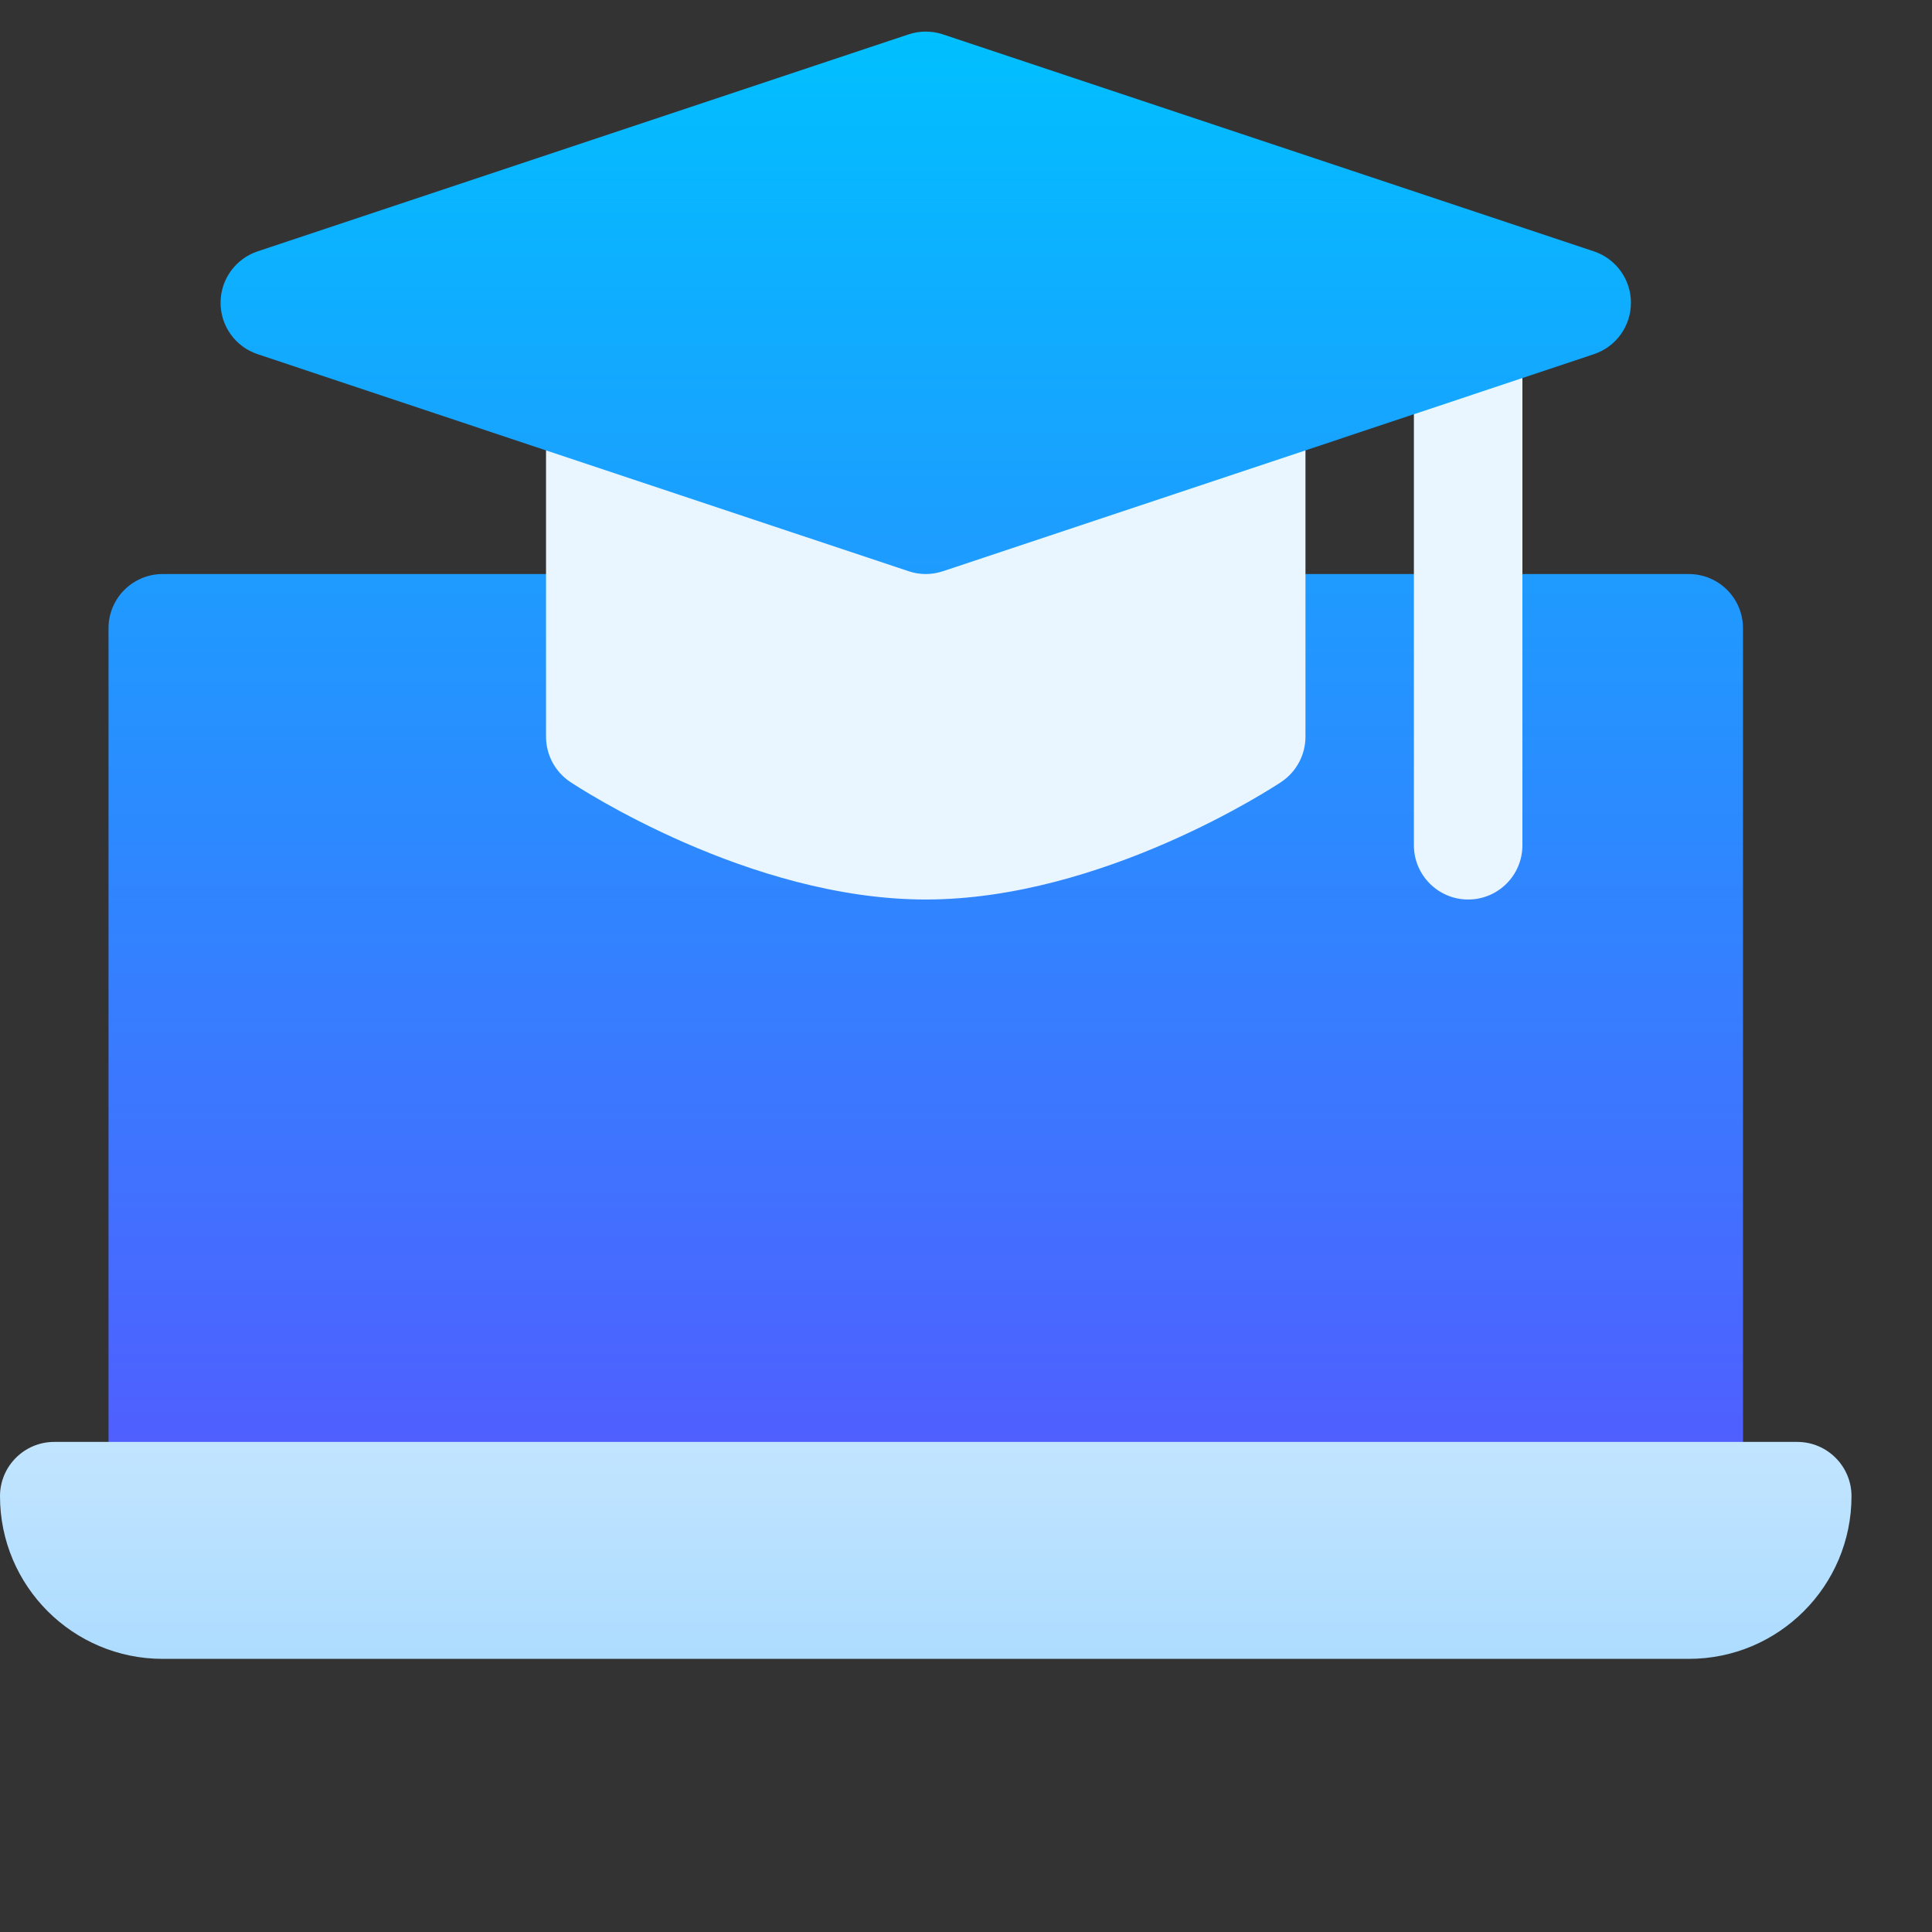 <svg width="24" height="24" viewBox="0 0 24 24" fill="none" xmlns="http://www.w3.org/2000/svg">
<rect x="0" y="0" width="24" height="24" fill="#333333" stroke="none"/>
<g clip-path="url(#clip0_10549_2641)">
<path d="M20.979 7.131H13.63L15.089 6.644L16.217 5.595L17.564 5.145L18.335 5.562L18.912 4.696L19.799 4.4C20.074 4.309 20.26 4.052 20.26 3.761C20.26 3.471 20.074 3.214 19.799 3.122L11.713 0.427C11.575 0.381 11.425 0.381 11.287 0.427L3.201 3.122C2.926 3.214 2.74 3.471 2.74 3.761C2.74 4.052 2.926 4.309 3.201 4.4L6.783 5.595L8.052 6.691L9.37 7.131H2.021C1.649 7.131 1.348 7.432 1.348 7.804V19.259H21.652V7.804C21.652 7.432 21.351 7.131 20.979 7.131Z" fill="url(#paint0_linear_10549_2641)"/>
<path d="M7.083 9.713C7.173 9.773 9.3 11.174 11.5 11.174C13.7 11.174 15.827 9.773 15.917 9.713C16.104 9.588 16.217 9.377 16.217 9.152V5.595L11.713 7.096C11.644 7.119 11.572 7.131 11.5 7.131C11.428 7.131 11.356 7.119 11.287 7.096L6.783 5.595V9.152C6.783 9.377 6.896 9.588 7.083 9.713ZM18.238 11.174C18.611 11.174 18.912 10.872 18.912 10.5V4.696L17.564 5.146V10.5C17.564 10.872 17.866 11.174 18.238 11.174ZM22.326 17.912H0.674C0.302 17.912 0 18.214 0 18.586C0 19.702 0.905 20.607 2.021 20.607H20.979C22.095 20.607 23 19.702 23 18.586C23 18.214 22.698 17.912 22.326 17.912Z" fill="url(#paint1_linear_10549_2641)"/>
</g>
<defs>
<linearGradient id="paint0_linear_10549_2641" x1="11.5" y1="19.259" x2="11.5" y2="0.393" gradientUnits="userSpaceOnUse">
<stop stop-color="#5558FF"/>
<stop offset="1" stop-color="#00C0FF"/>
</linearGradient>
<linearGradient id="paint1_linear_10549_2641" x1="11.5" y1="20.607" x2="11.5" y2="4.696" gradientUnits="userSpaceOnUse">
<stop stop-color="#ADDCFF"/>
<stop offset="0.503" stop-color="#EAF6FF"/>
<stop offset="1" stop-color="#EAF6FF"/>
</linearGradient>
<clipPath id="clip0_10549_2641">
<rect width="24" height="24" fill="white"/>
</clipPath>
</defs>
</svg>
